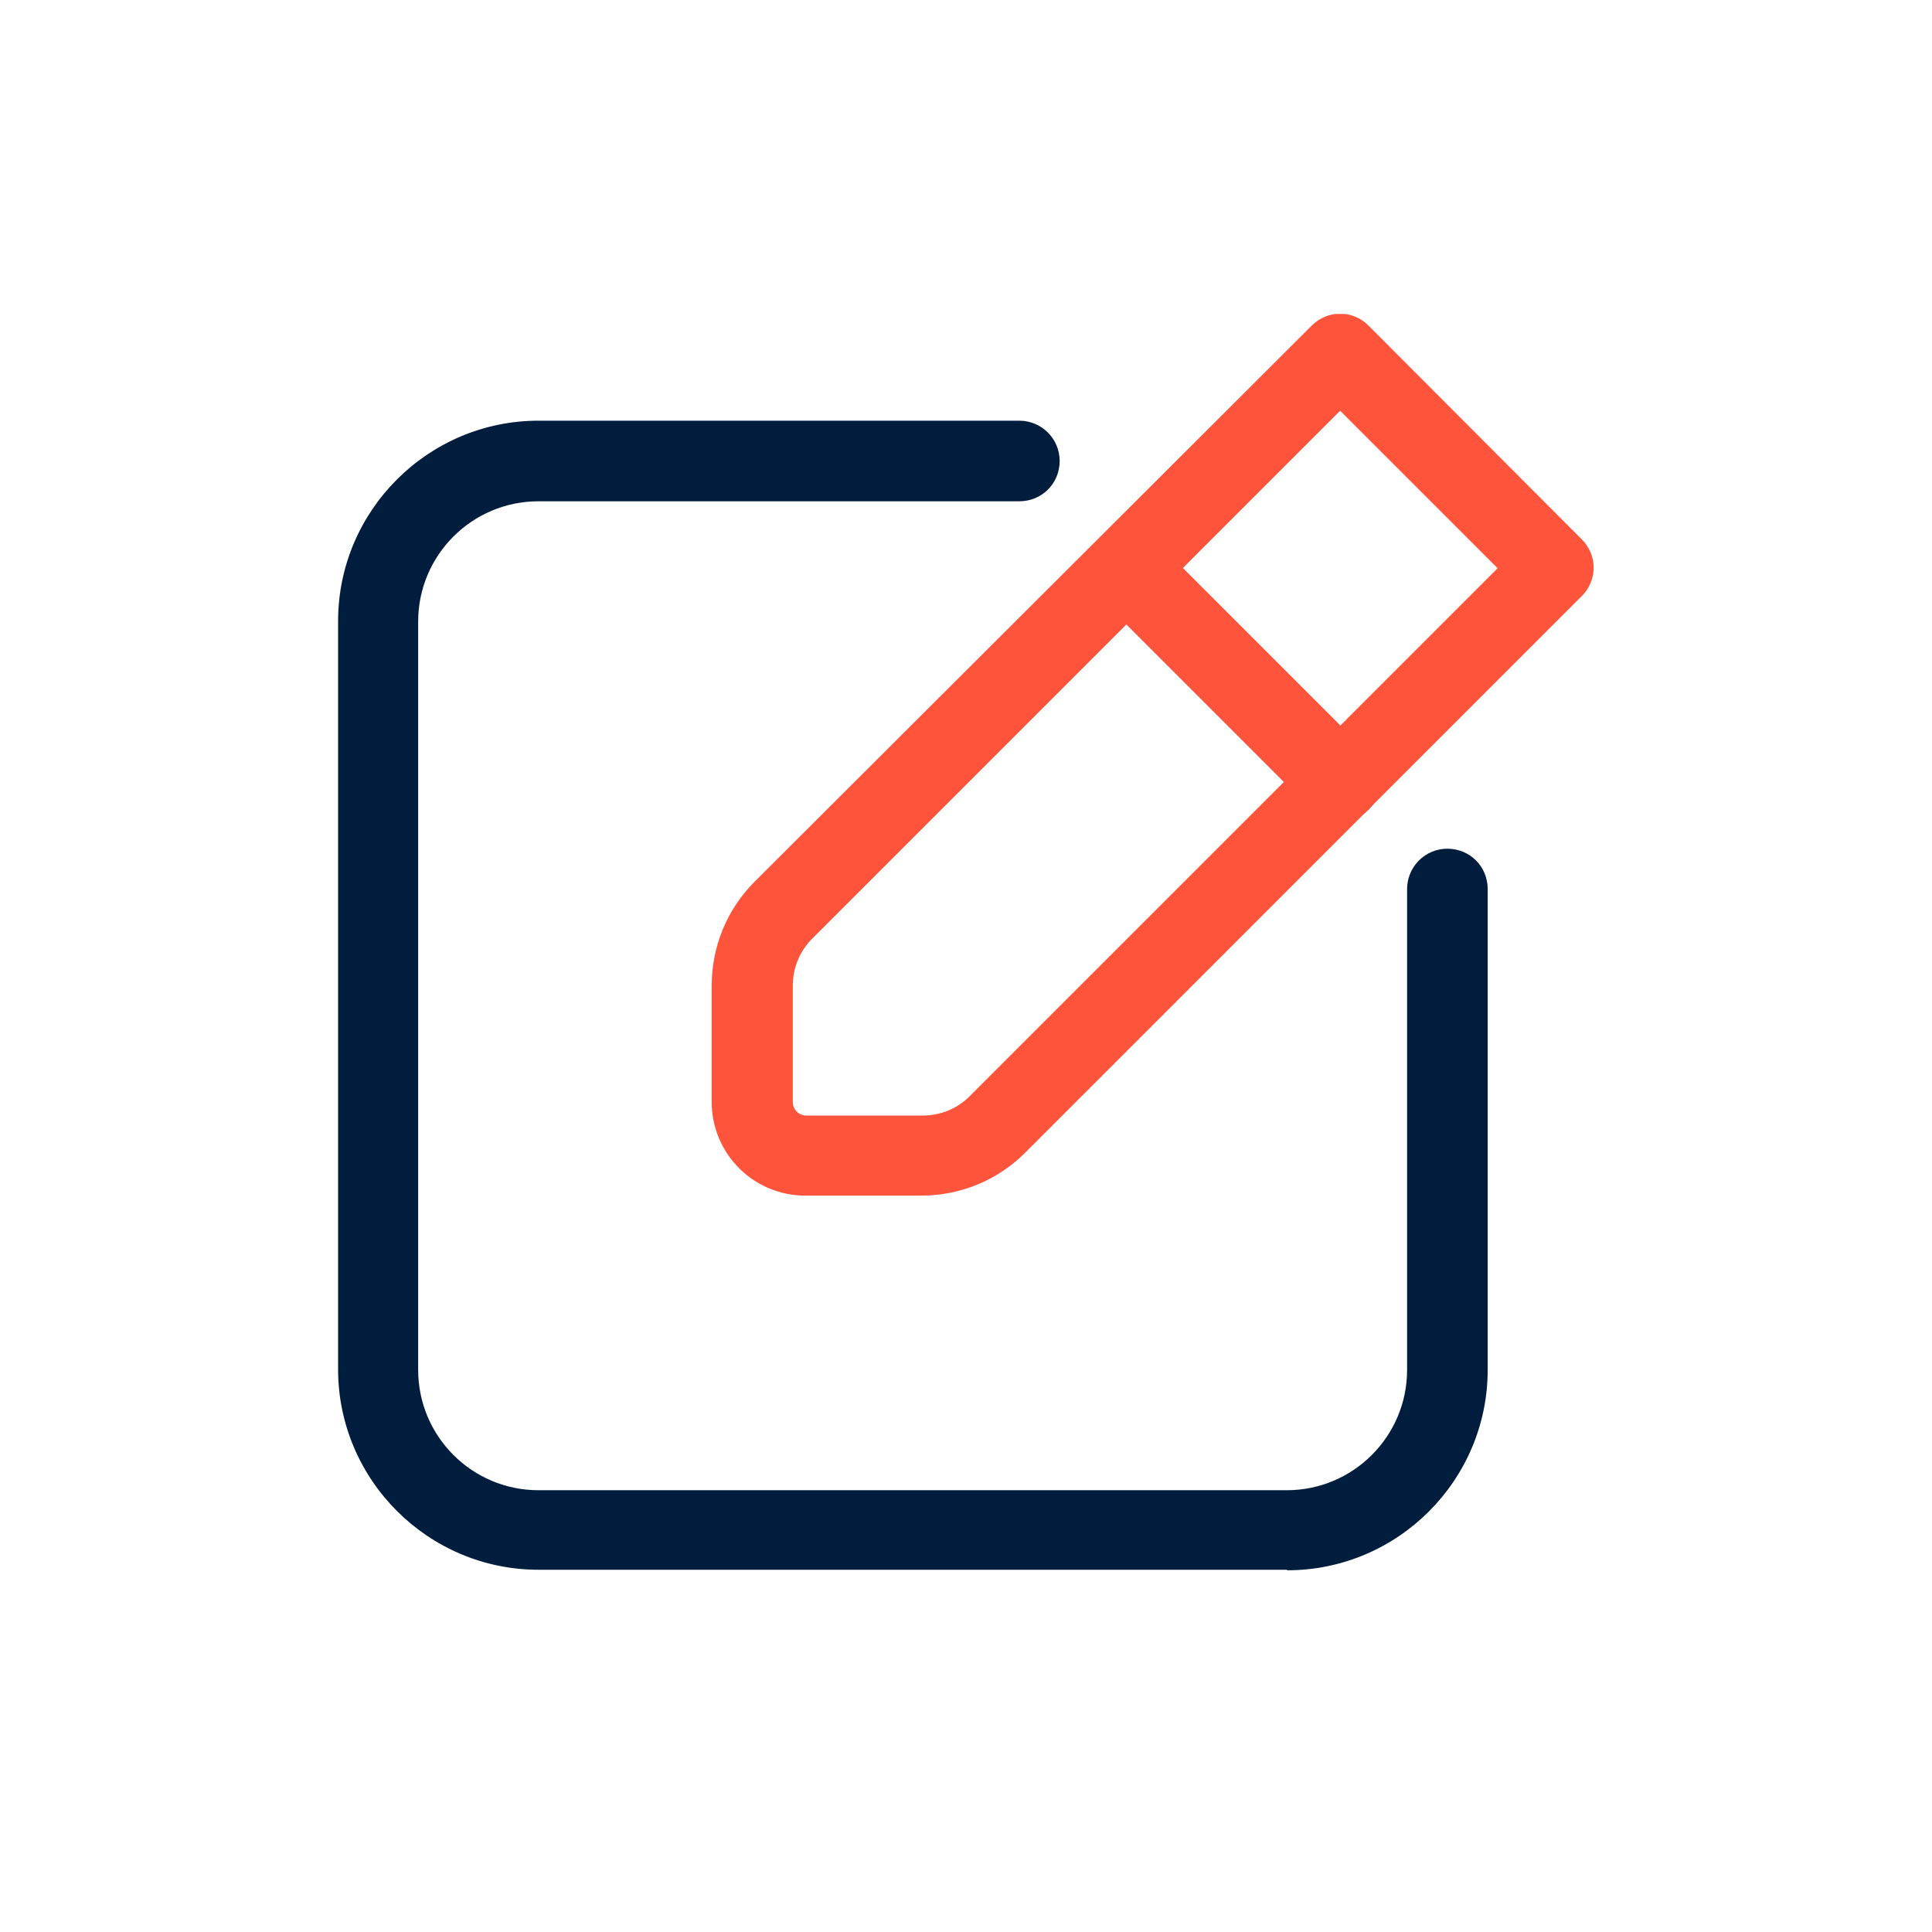 <svg width="80" height="80" viewBox="0 0 80 80" fill="none" xmlns="http://www.w3.org/2000/svg">
<g clip-path="url(#clip0_1264_1999)">
<path d="M53.282 65H22.298C17.727 65 14 61.273 14 56.702V25.718C14 21.147 17.727 17.42 22.298 17.42H42.21C43.12 17.42 43.878 18.157 43.878 19.088C43.878 20.02 43.142 20.757 42.21 20.757H22.298C19.547 20.757 17.315 22.988 17.315 25.74V56.723C17.315 59.475 19.547 61.707 22.298 61.707H53.282C56.033 61.707 58.265 59.475 58.265 56.723V36.812C58.265 35.902 59.002 35.143 59.933 35.143C60.865 35.143 61.602 35.88 61.602 36.812V56.723C61.602 61.295 57.875 65.022 53.303 65.022L53.282 65Z" fill="#011D3D"/>
<path d="M38.158 49.508H33.349C31.203 49.508 29.47 47.775 29.47 45.63V40.82C29.47 39.195 30.099 37.657 31.247 36.508L54.322 13.477C54.972 12.827 56.012 12.827 56.662 13.477L65.502 22.338C66.152 22.988 66.152 24.028 65.502 24.678L42.449 47.732C41.3 48.88 39.762 49.508 38.137 49.508H38.158ZM55.492 17.008L33.63 38.87C33.11 39.39 32.828 40.083 32.828 40.82V45.63C32.828 45.933 33.067 46.193 33.392 46.193H38.202C38.938 46.193 39.632 45.912 40.152 45.392L62.014 23.53L55.514 17.03L55.492 17.008Z" fill="#FF543C"/>
<path d="M55.492 34.017C55.058 34.017 54.647 33.865 54.322 33.54L45.482 24.7C44.832 24.05 44.832 23.01 45.482 22.36C46.132 21.71 47.172 21.71 47.822 22.36L56.662 31.2C57.312 31.85 57.312 32.89 56.662 33.54C56.337 33.865 55.903 34.017 55.492 34.017Z" fill="#FF543C"/>
</g>
<defs>
<clipPath id="clip0_1264_1999">
<rect width="52" height="52" fill="white" transform="translate(14 13)"/>
</clipPath>
</defs>
</svg>
